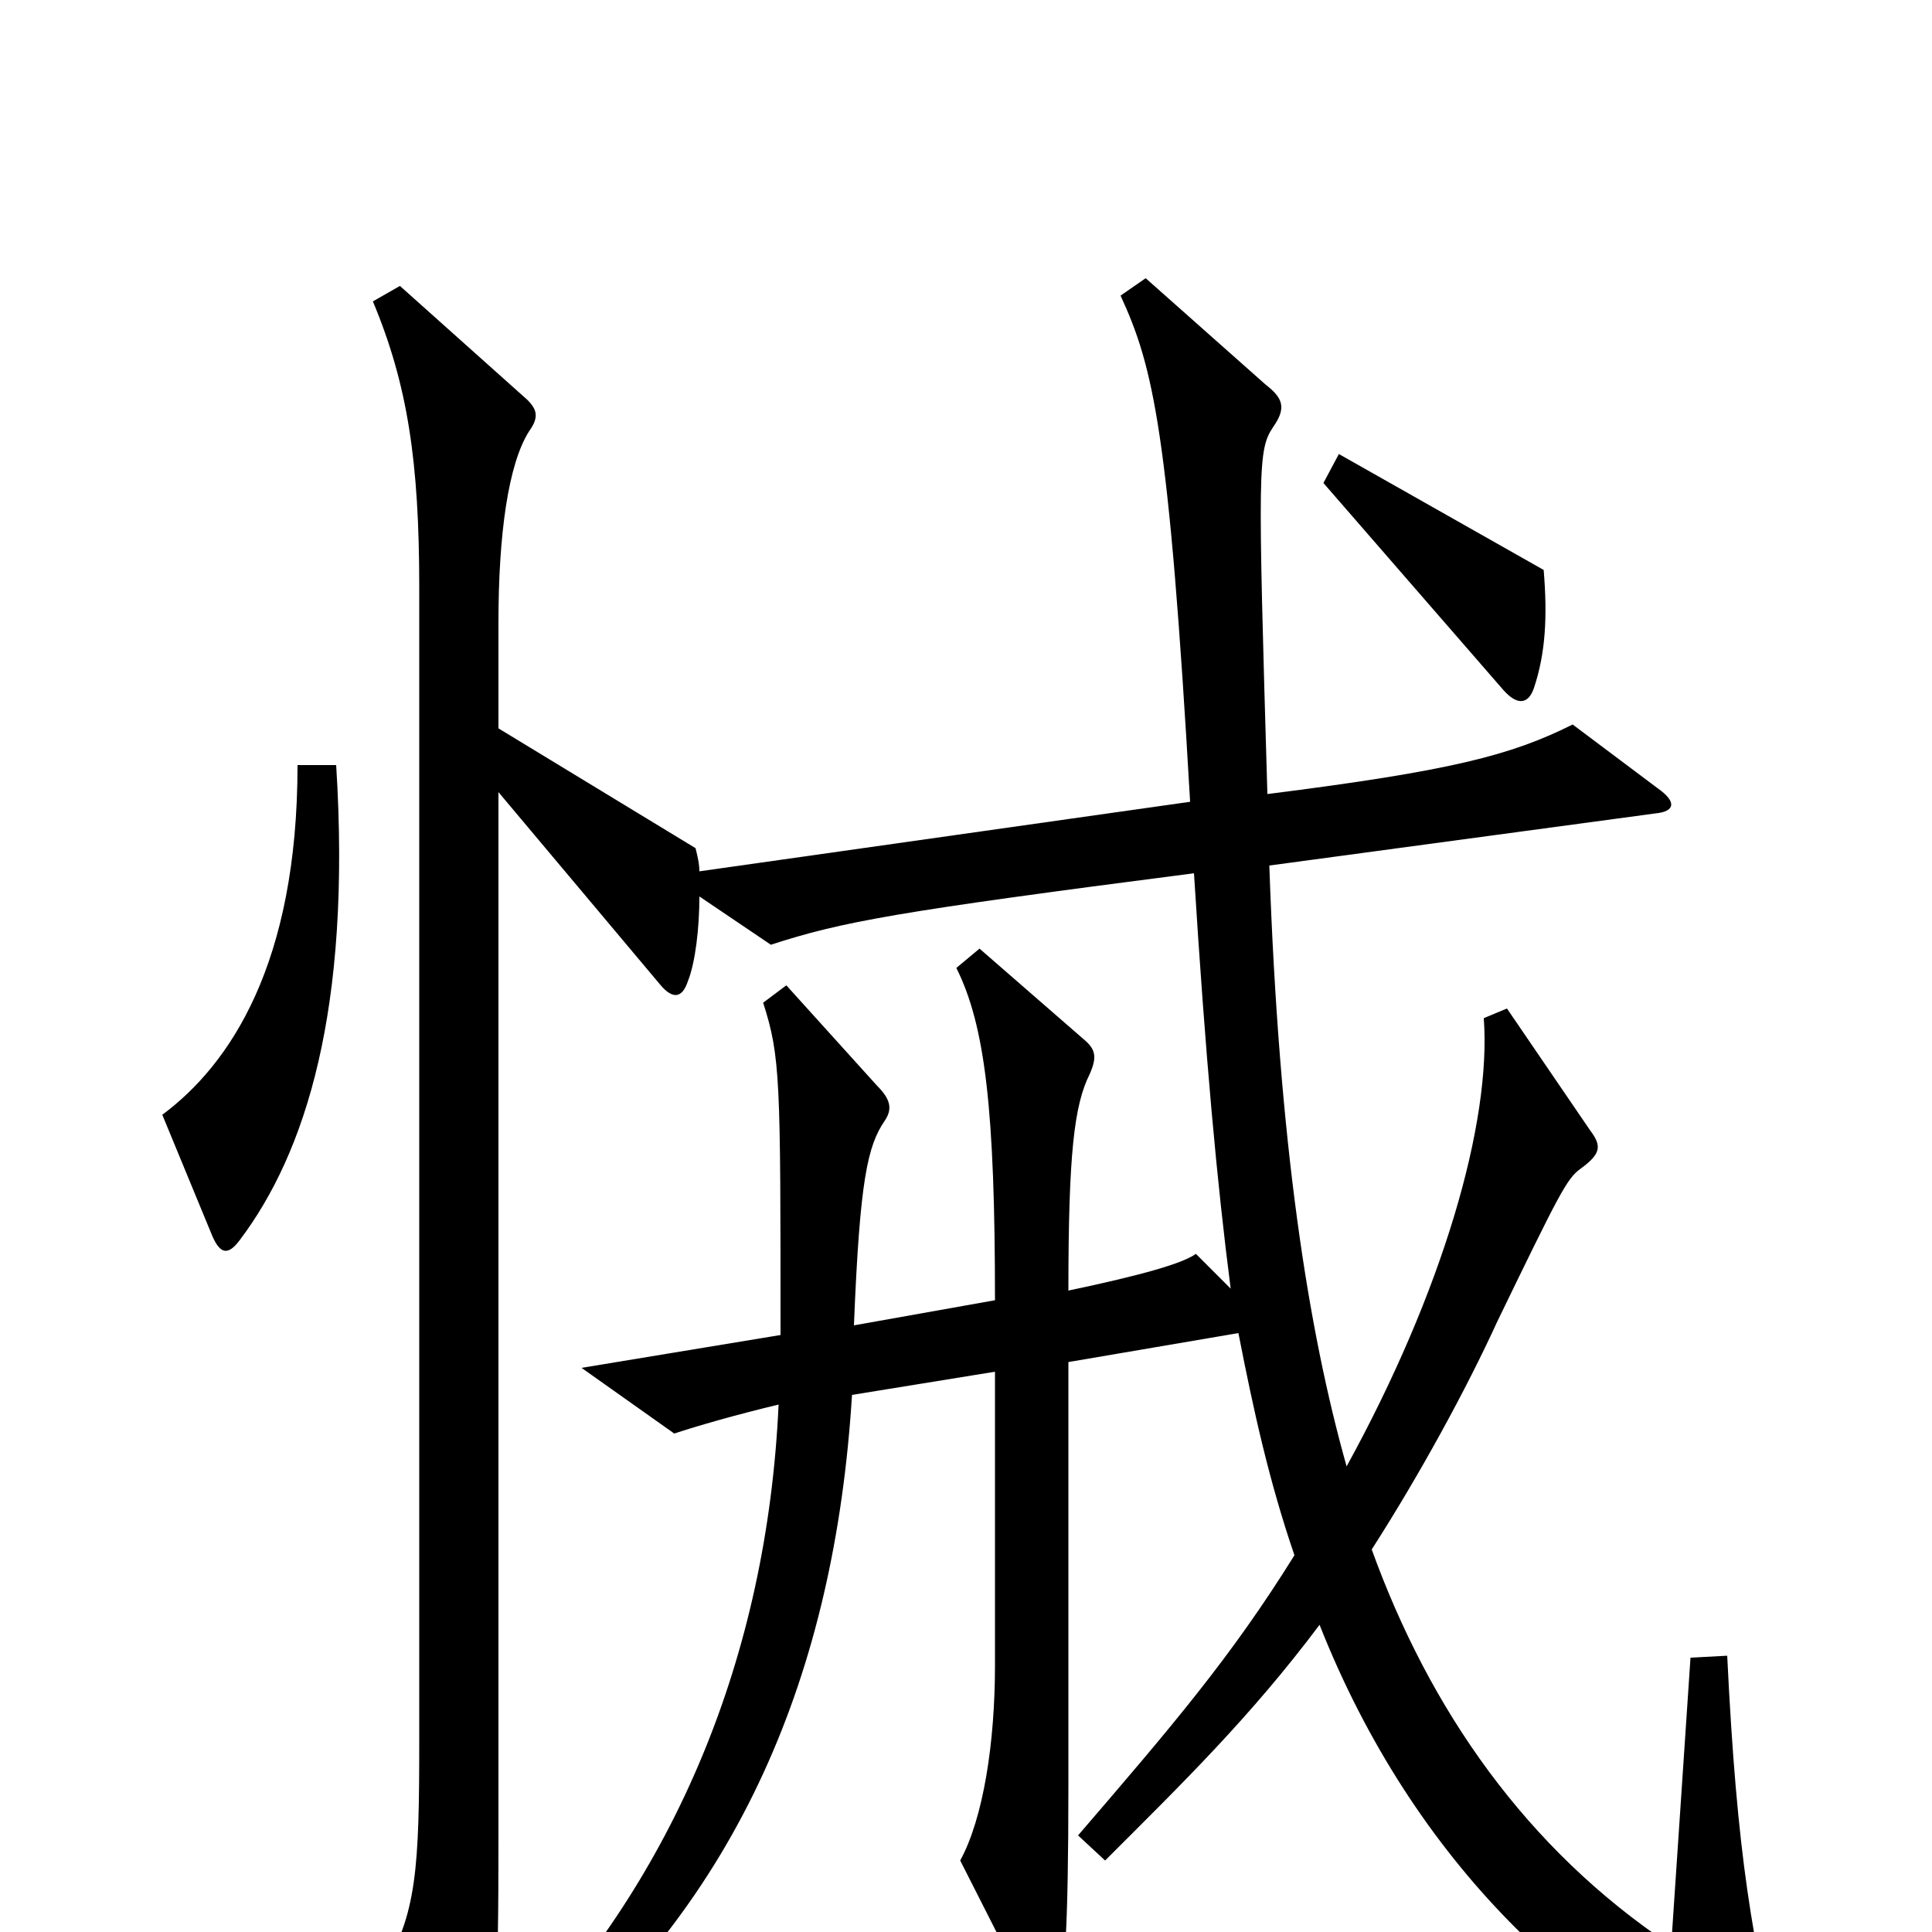 <svg xmlns="http://www.w3.org/2000/svg" viewBox="0 -1000 1000 1000">
	<path fill="#000000" d="M799 -705L693 -765L685 -750L778 -643C785 -635 791 -635 794 -644C800 -662 801 -681 799 -705ZM174 -604H154C154 -501 119 -449 84 -423L110 -360C114 -351 118 -350 124 -358C158 -403 182 -477 174 -604ZM923 70C907 6 899 -40 894 -143L875 -142L865 7C790 -43 740 -115 710 -198C735 -237 759 -281 775 -316C807 -382 811 -390 818 -395C829 -403 829 -407 823 -415L780 -478L768 -473C772 -419 747 -332 697 -241C677 -312 662 -408 657 -552L857 -579C867 -580 868 -585 858 -592L814 -625C782 -609 751 -601 656 -589C651 -759 651 -767 659 -779C666 -789 664 -794 655 -801L593 -856L580 -847C597 -810 605 -777 616 -585L362 -549C362 -553 361 -557 360 -561L258 -623V-678C258 -723 263 -760 274 -777C279 -784 278 -788 273 -793L207 -852L193 -844C211 -801 217 -761 217 -696V-100C217 -34 216 -8 197 21L235 85C240 94 246 93 248 84C257 47 258 33 258 -50V-590L342 -490C348 -483 353 -483 356 -492C360 -502 362 -520 362 -536L399 -511C436 -523 463 -528 618 -548C624 -452 630 -387 637 -333L619 -351C612 -346 591 -340 553 -332C553 -403 556 -428 564 -444C568 -453 567 -457 561 -462L507 -509L495 -499C510 -469 515 -425 515 -327L442 -314C445 -389 449 -407 458 -420C462 -426 461 -431 454 -438L407 -490L395 -481C404 -453 404 -441 404 -309L301 -292L349 -258C361 -262 382 -268 403 -273C397 -142 349 -29 267 57L278 70C382 -17 432 -133 441 -278L515 -290V-138C515 -98 509 -59 497 -37L532 32C539 46 545 45 548 34C551 22 553 0 553 -76V-295L641 -310C649 -269 657 -233 670 -195C637 -142 607 -107 558 -50L572 -37C612 -77 647 -111 683 -159C732 -35 820 46 909 81C921 86 926 83 923 70Z"/>
</svg>